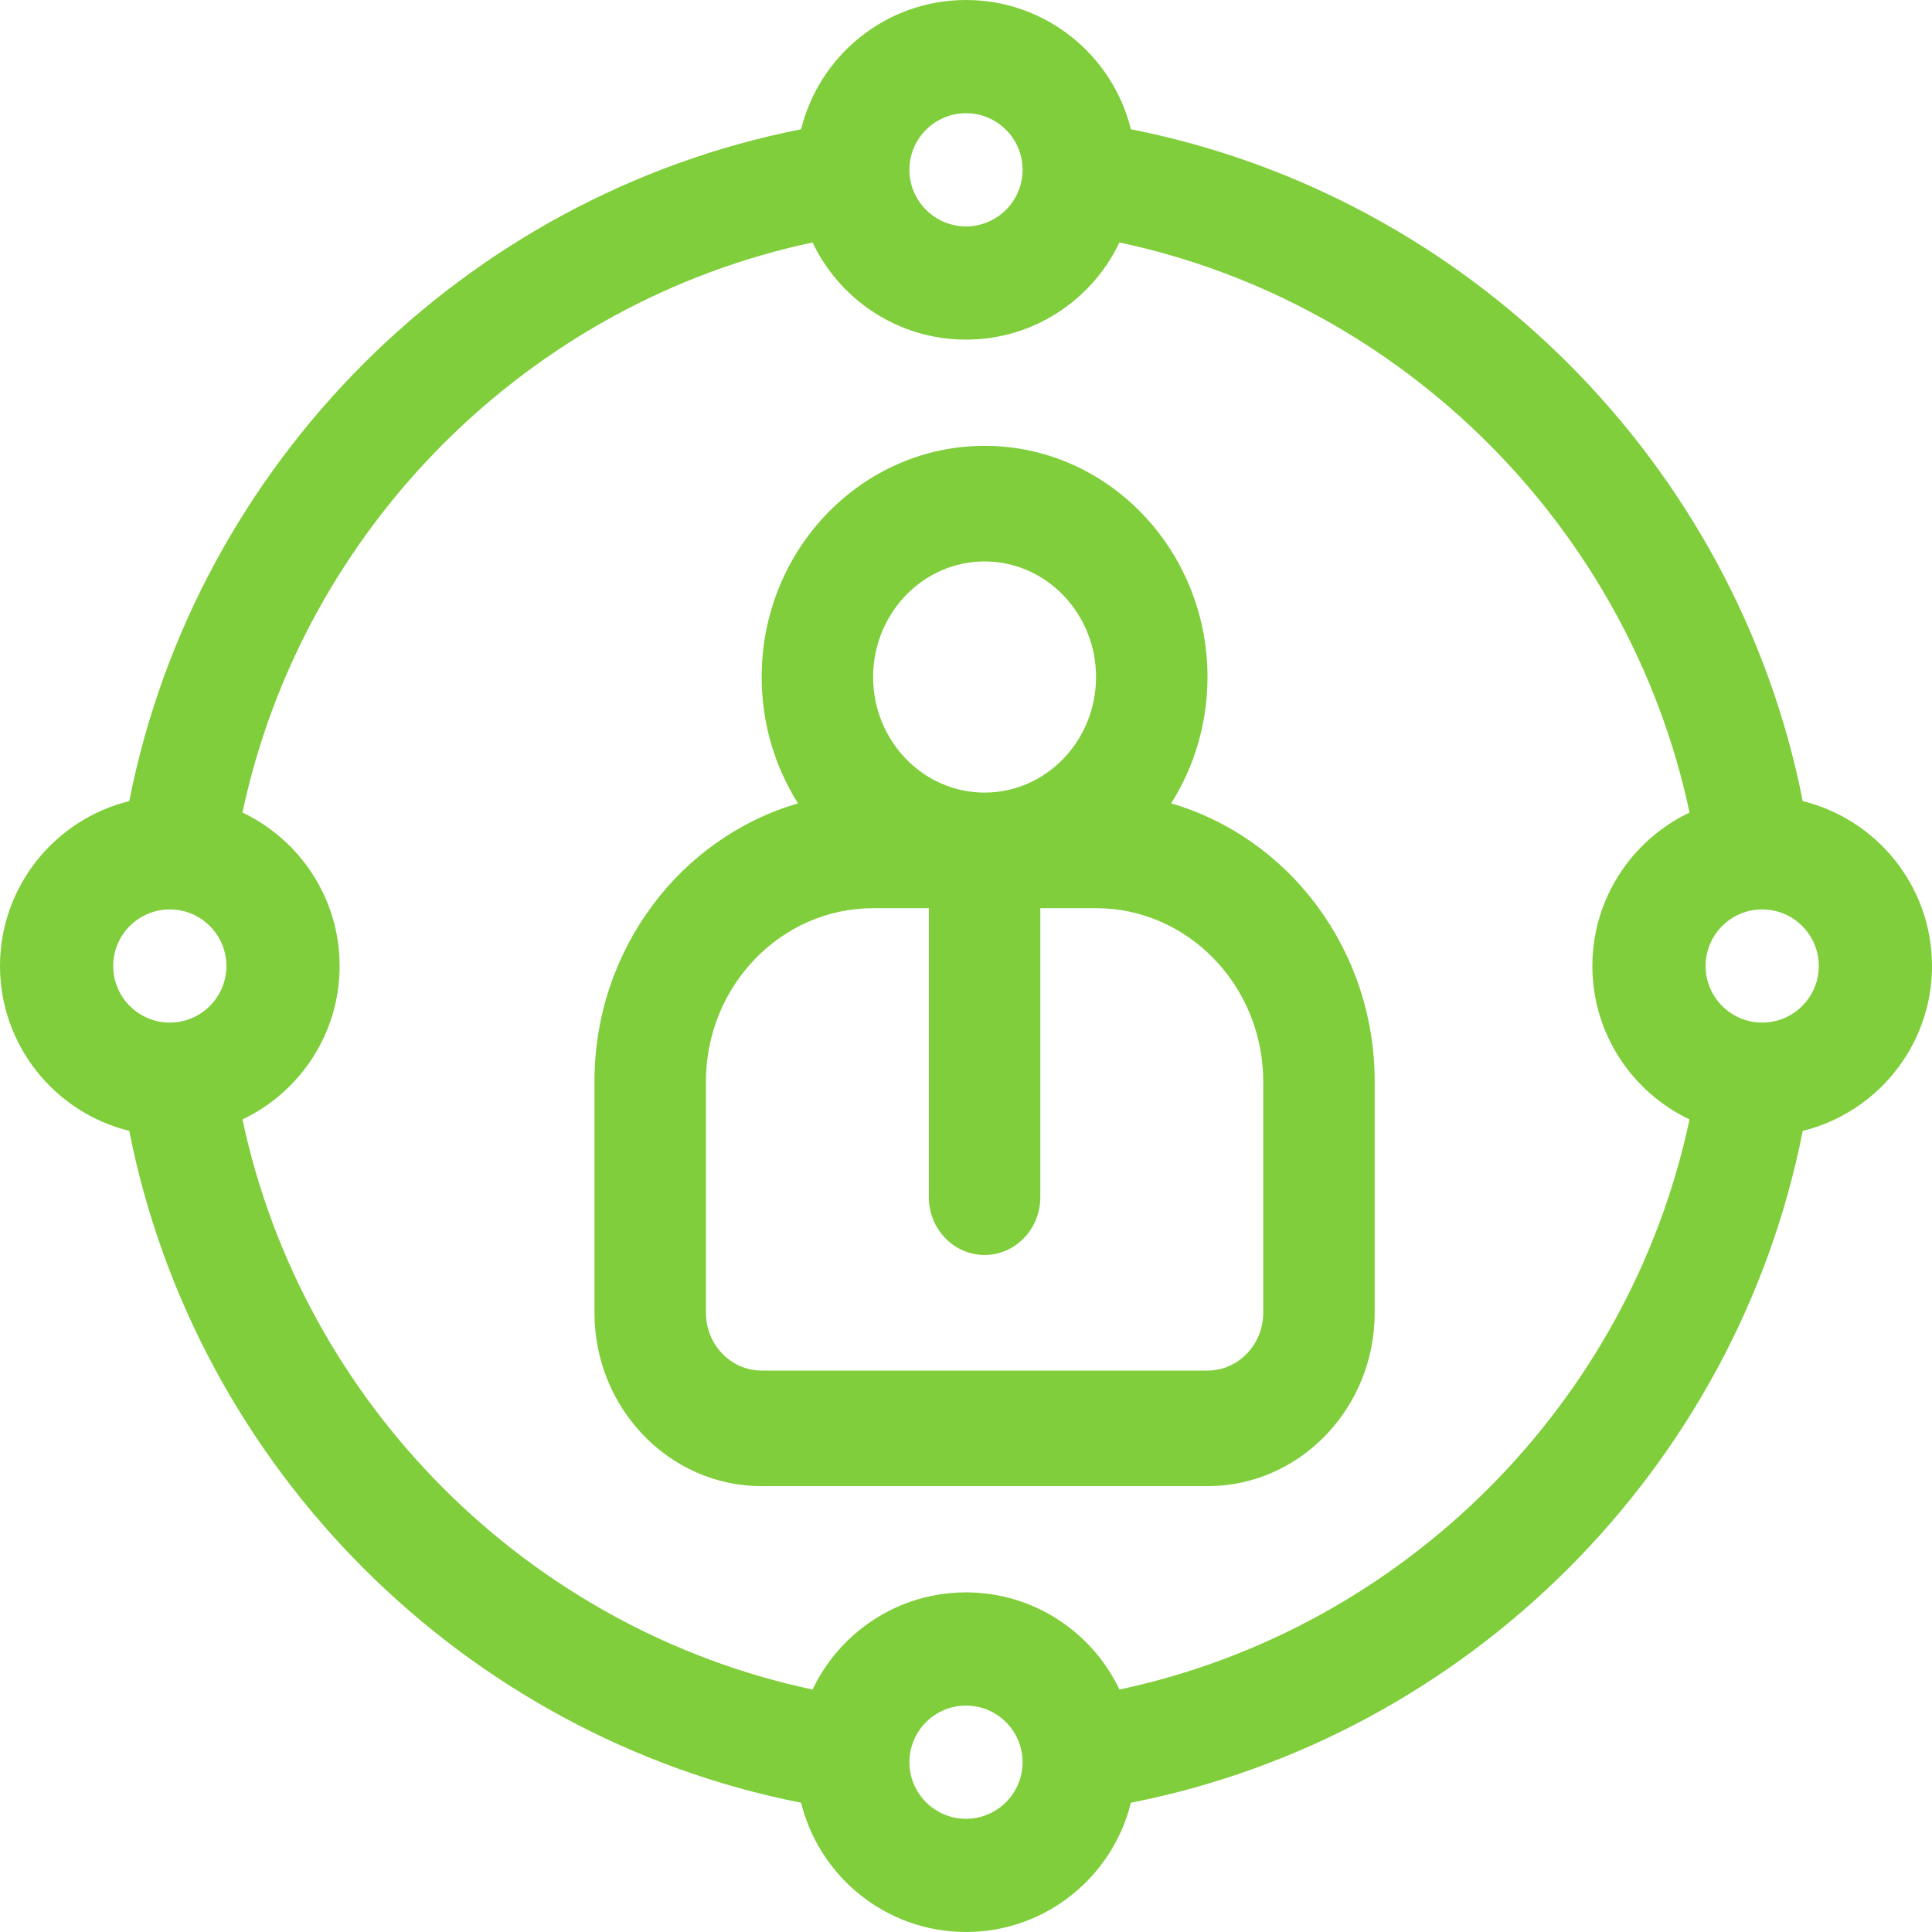 <?xml version="1.0" encoding="UTF-8"?>
<svg width="52px" height="52px" viewBox="0 0 52 52" version="1.1" xmlns="http://www.w3.org/2000/svg" xmlns:xlink="http://www.w3.org/1999/xlink">
    <!-- Generator: Sketch 53.2 (72643) - https://sketchapp.com -->
    <title>user (2)</title>
    <desc>Created with Sketch.</desc>
    <g id="Page-1" stroke="none" stroke-width="1" fill="none" fill-rule="evenodd">
        <g id="Apple-TV-Copy-3" transform="translate(-390, -1315)" fill="#80CE3B" fill-rule="nonzero">
            <g id="user-(2)" transform="translate(390, 1315)">
                <path d="M31.521,21.623 C32.139,20.644 32.5,19.477 32.5,18.222 C32.5,14.791 29.808,12 26.5,12 C23.192,12 20.5,14.791 20.5,18.222 C20.5,19.477 20.861,20.644 21.479,21.623 C18.322,22.54 16,25.549 16,29.111 L16,35.333 C16,37.907 18.019,40 20.5,40 L32.5,40 C34.981,40 37,37.907 37,35.333 L37,29.111 C37,25.549 34.678,22.54 31.521,21.623 Z M26.5,15.111 C28.154,15.111 29.5,16.507 29.5,18.222 C29.5,19.938 28.154,21.333 26.5,21.333 C24.846,21.333 23.5,19.938 23.5,18.222 C23.5,16.507 24.846,15.111 26.5,15.111 Z M34,35.333 C34,36.191 33.327,36.889 32.5,36.889 L20.5,36.889 C19.673,36.889 19,36.191 19,35.333 L19,29.111 C19,26.538 21.019,24.444 23.5,24.444 L25,24.444 L25,32.222 C25,33.081 25.672,33.778 26.5,33.778 C27.328,33.778 28,33.081 28,32.222 L28,24.444 L29.5,24.444 C31.981,24.444 34,26.538 34,29.111 L34,35.333 Z" id="Shape"></path>
                <path d="M48.521,21.562 C46.73,12.482 39.519,5.27 30.438,3.479 C29.947,1.484 28.144,0 26,0 C23.856,0 22.053,1.484 21.562,3.479 C12.481,5.27 5.27,12.482 3.479,21.562 C1.484,22.053 0,23.856 0,26 C0,28.144 1.484,29.947 3.479,30.438 C5.27,39.518 12.481,46.73 21.562,48.521 C22.053,50.516 23.856,52 26,52 C28.144,52 29.947,50.516 30.438,48.521 C39.519,46.73 46.73,39.518 48.521,30.438 C50.516,29.947 52,28.144 52,26 C52,23.856 50.516,22.053 48.521,21.562 Z M26,3.047 C26.84,3.047 27.523,3.73 27.523,4.57 C27.523,5.41 26.84,6.094 26,6.094 C25.16,6.094 24.477,5.41 24.477,4.57 C24.477,3.73 25.16,3.047 26,3.047 Z M4.57,27.523 C3.73,27.523 3.047,26.84 3.047,26 C3.047,25.16 3.73,24.477 4.57,24.477 C5.41,24.477 6.094,25.16 6.094,26 C6.094,26.84 5.41,27.523 4.57,27.523 Z M26,48.953 C25.16,48.953 24.477,48.27 24.477,47.43 C24.477,46.59 25.16,45.906 26,45.906 C26.84,45.906 27.523,46.59 27.523,47.43 C27.523,48.27 26.84,48.953 26,48.953 Z M45.474,30.13 C43.849,37.779 37.78,43.849 30.13,45.474 C29.396,43.93 27.821,42.859 26,42.859 C24.179,42.859 22.604,43.93 21.87,45.474 C14.22,43.849 8.151,37.779 6.526,30.13 C8.07,29.396 9.141,27.821 9.141,26 C9.141,24.179 8.07,22.604 6.526,21.87 C8.151,14.221 14.22,8.151 21.87,6.526 C22.604,8.07 24.179,9.141 26,9.141 C27.821,9.141 29.396,8.07 30.13,6.526 C37.78,8.151 43.849,14.221 45.474,21.87 C43.93,22.604 42.859,24.179 42.859,26 C42.859,27.821 43.93,29.396 45.474,30.13 Z M47.43,27.523 C46.59,27.523 45.906,26.84 45.906,26 C45.906,25.16 46.59,24.477 47.43,24.477 C48.27,24.477 48.953,25.16 48.953,26 C48.953,26.84 48.27,27.523 47.43,27.523 Z" id="Shape"></path>
            </g>
        </g>
    </g>
</svg>